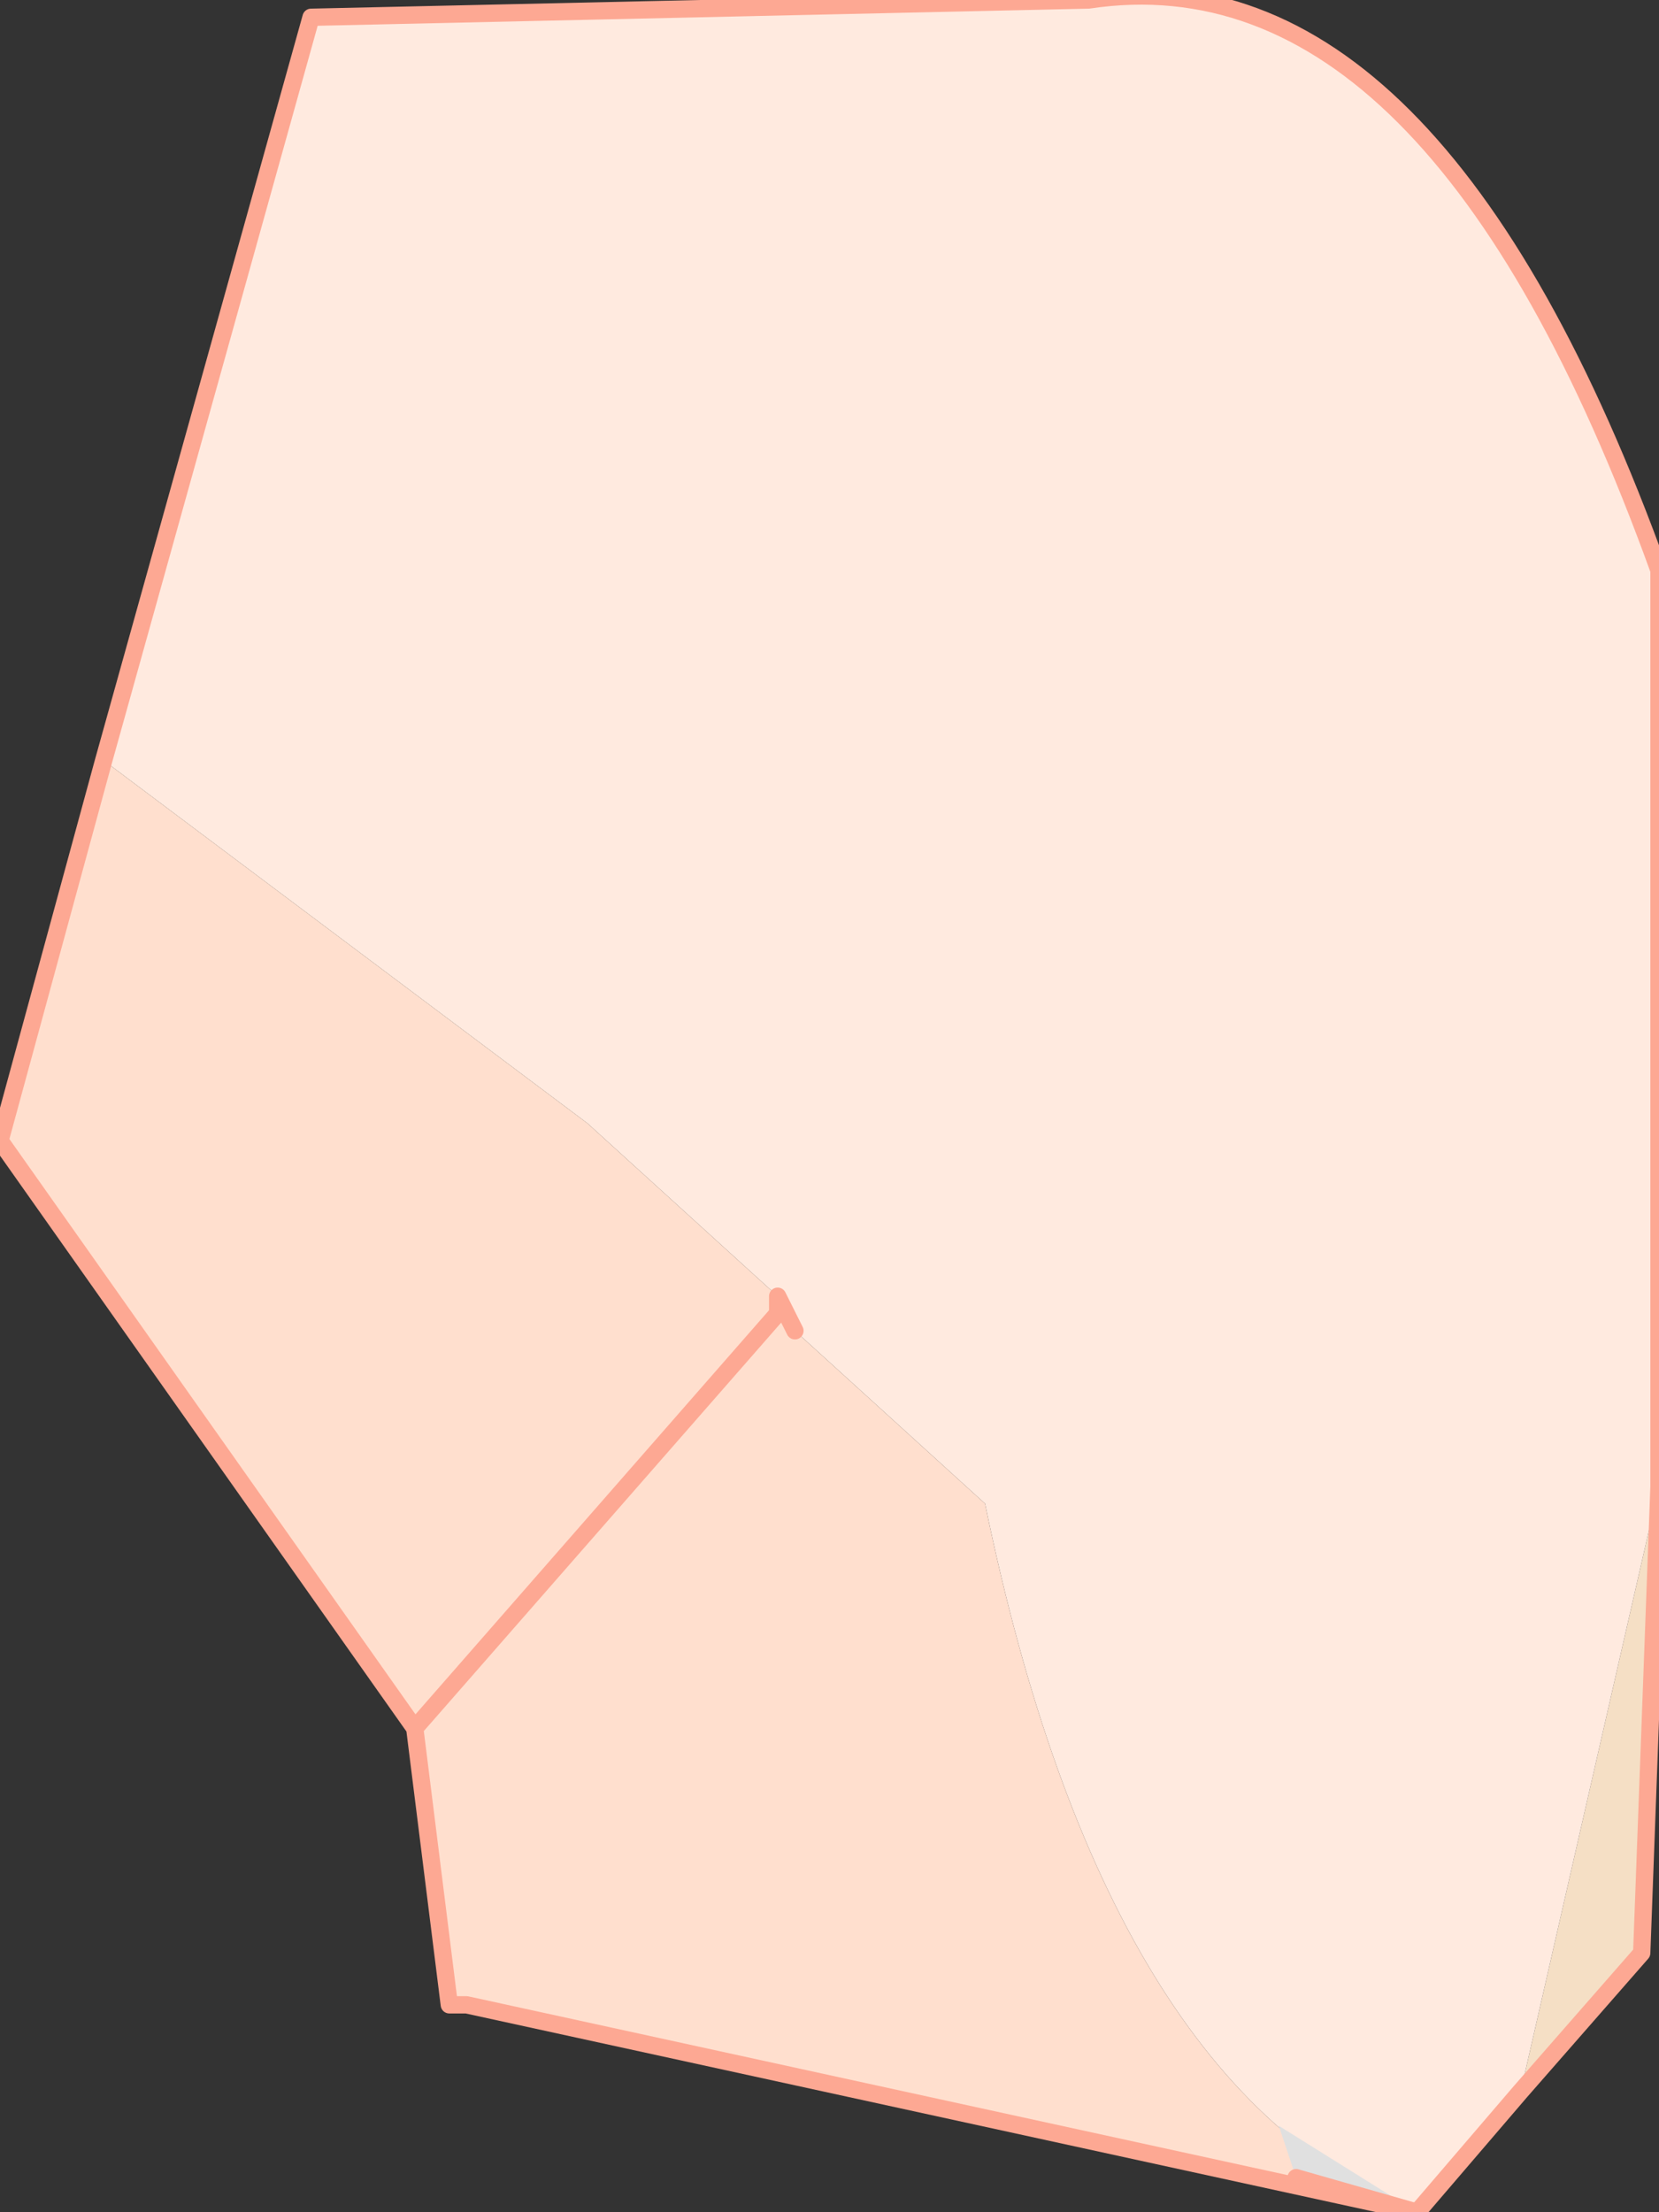 <?xml version="1.0" encoding="UTF-8" standalone="no"?>
<svg xmlns:xlink="http://www.w3.org/1999/xlink" height="6.4px" width="4.8px" xmlns="http://www.w3.org/2000/svg">
  <rect width="100%" height="100%" fill="#333333" stroke="none"/>
  <g transform="matrix(1.0, 0.0, 0.0, 1.0, 3.8, 0.65)">
    <path d="M-1.55 3.1 L-1.5 3.2 -1.55 3.15 -1.55 3.1" fill="#eebf5a" fill-rule="evenodd" stroke="none"/>
    <path d="M1.0 3.65 L0.95 5.0 0.6 5.4 1.0 3.65" fill="#f5dfc5" fill-rule="evenodd" stroke="none"/>
    <path d="M-3.5 1.55 L-2.9 -0.6 -0.65 -0.65 Q0.35 -0.8 1.0 1.0 L1.0 3.65 0.6 5.4 0.3 5.75 Q-0.6 5.4 -0.95 3.7 L-1.5 3.2 -1.55 3.1 -2.1 2.6 -3.5 1.55" fill="#ffeadf" fill-rule="evenodd" stroke="none"/>
    <path d="M0.3 5.75 L-2.45 5.15 -2.5 5.15 -2.6 4.35 -3.8 2.65 -3.5 1.55 -2.1 2.6 -1.55 3.1 -1.55 3.15 -1.5 3.2 -0.95 3.7 Q-0.6 5.4 0.3 5.75 M-2.6 4.35 L-1.55 3.15 -2.6 4.35" fill="#ffdfce" fill-rule="evenodd" stroke="none"/>
    <path d="M-3.5 1.55 L-2.9 -0.6 -0.65 -0.65 Q0.35 -0.8 1.0 1.0 L1.0 3.65 0.95 5.0 0.6 5.4 0.3 5.75 -2.45 5.15 -2.5 5.15 -2.6 4.35 -3.8 2.65 -3.5 1.55 M-1.55 3.1 L-1.5 3.2 M-1.55 3.15 L-2.6 4.35 M-1.55 3.1 L-1.55 3.15" fill="none" stroke="#fda893" stroke-linecap="round" stroke-linejoin="round" stroke-width="0.05"/>
    <path d="M-0.05 5.65 L-0.1 5.5 0.3 5.75 -0.05 5.65" fill="#e0e0e0" fill-rule="evenodd" stroke="none"/>
    <path d="M0.3 5.75 L-0.05 5.65" fill="none" stroke="#fda893" stroke-linecap="round" stroke-linejoin="round" stroke-width="0.05"/>
  </g>
</svg>

